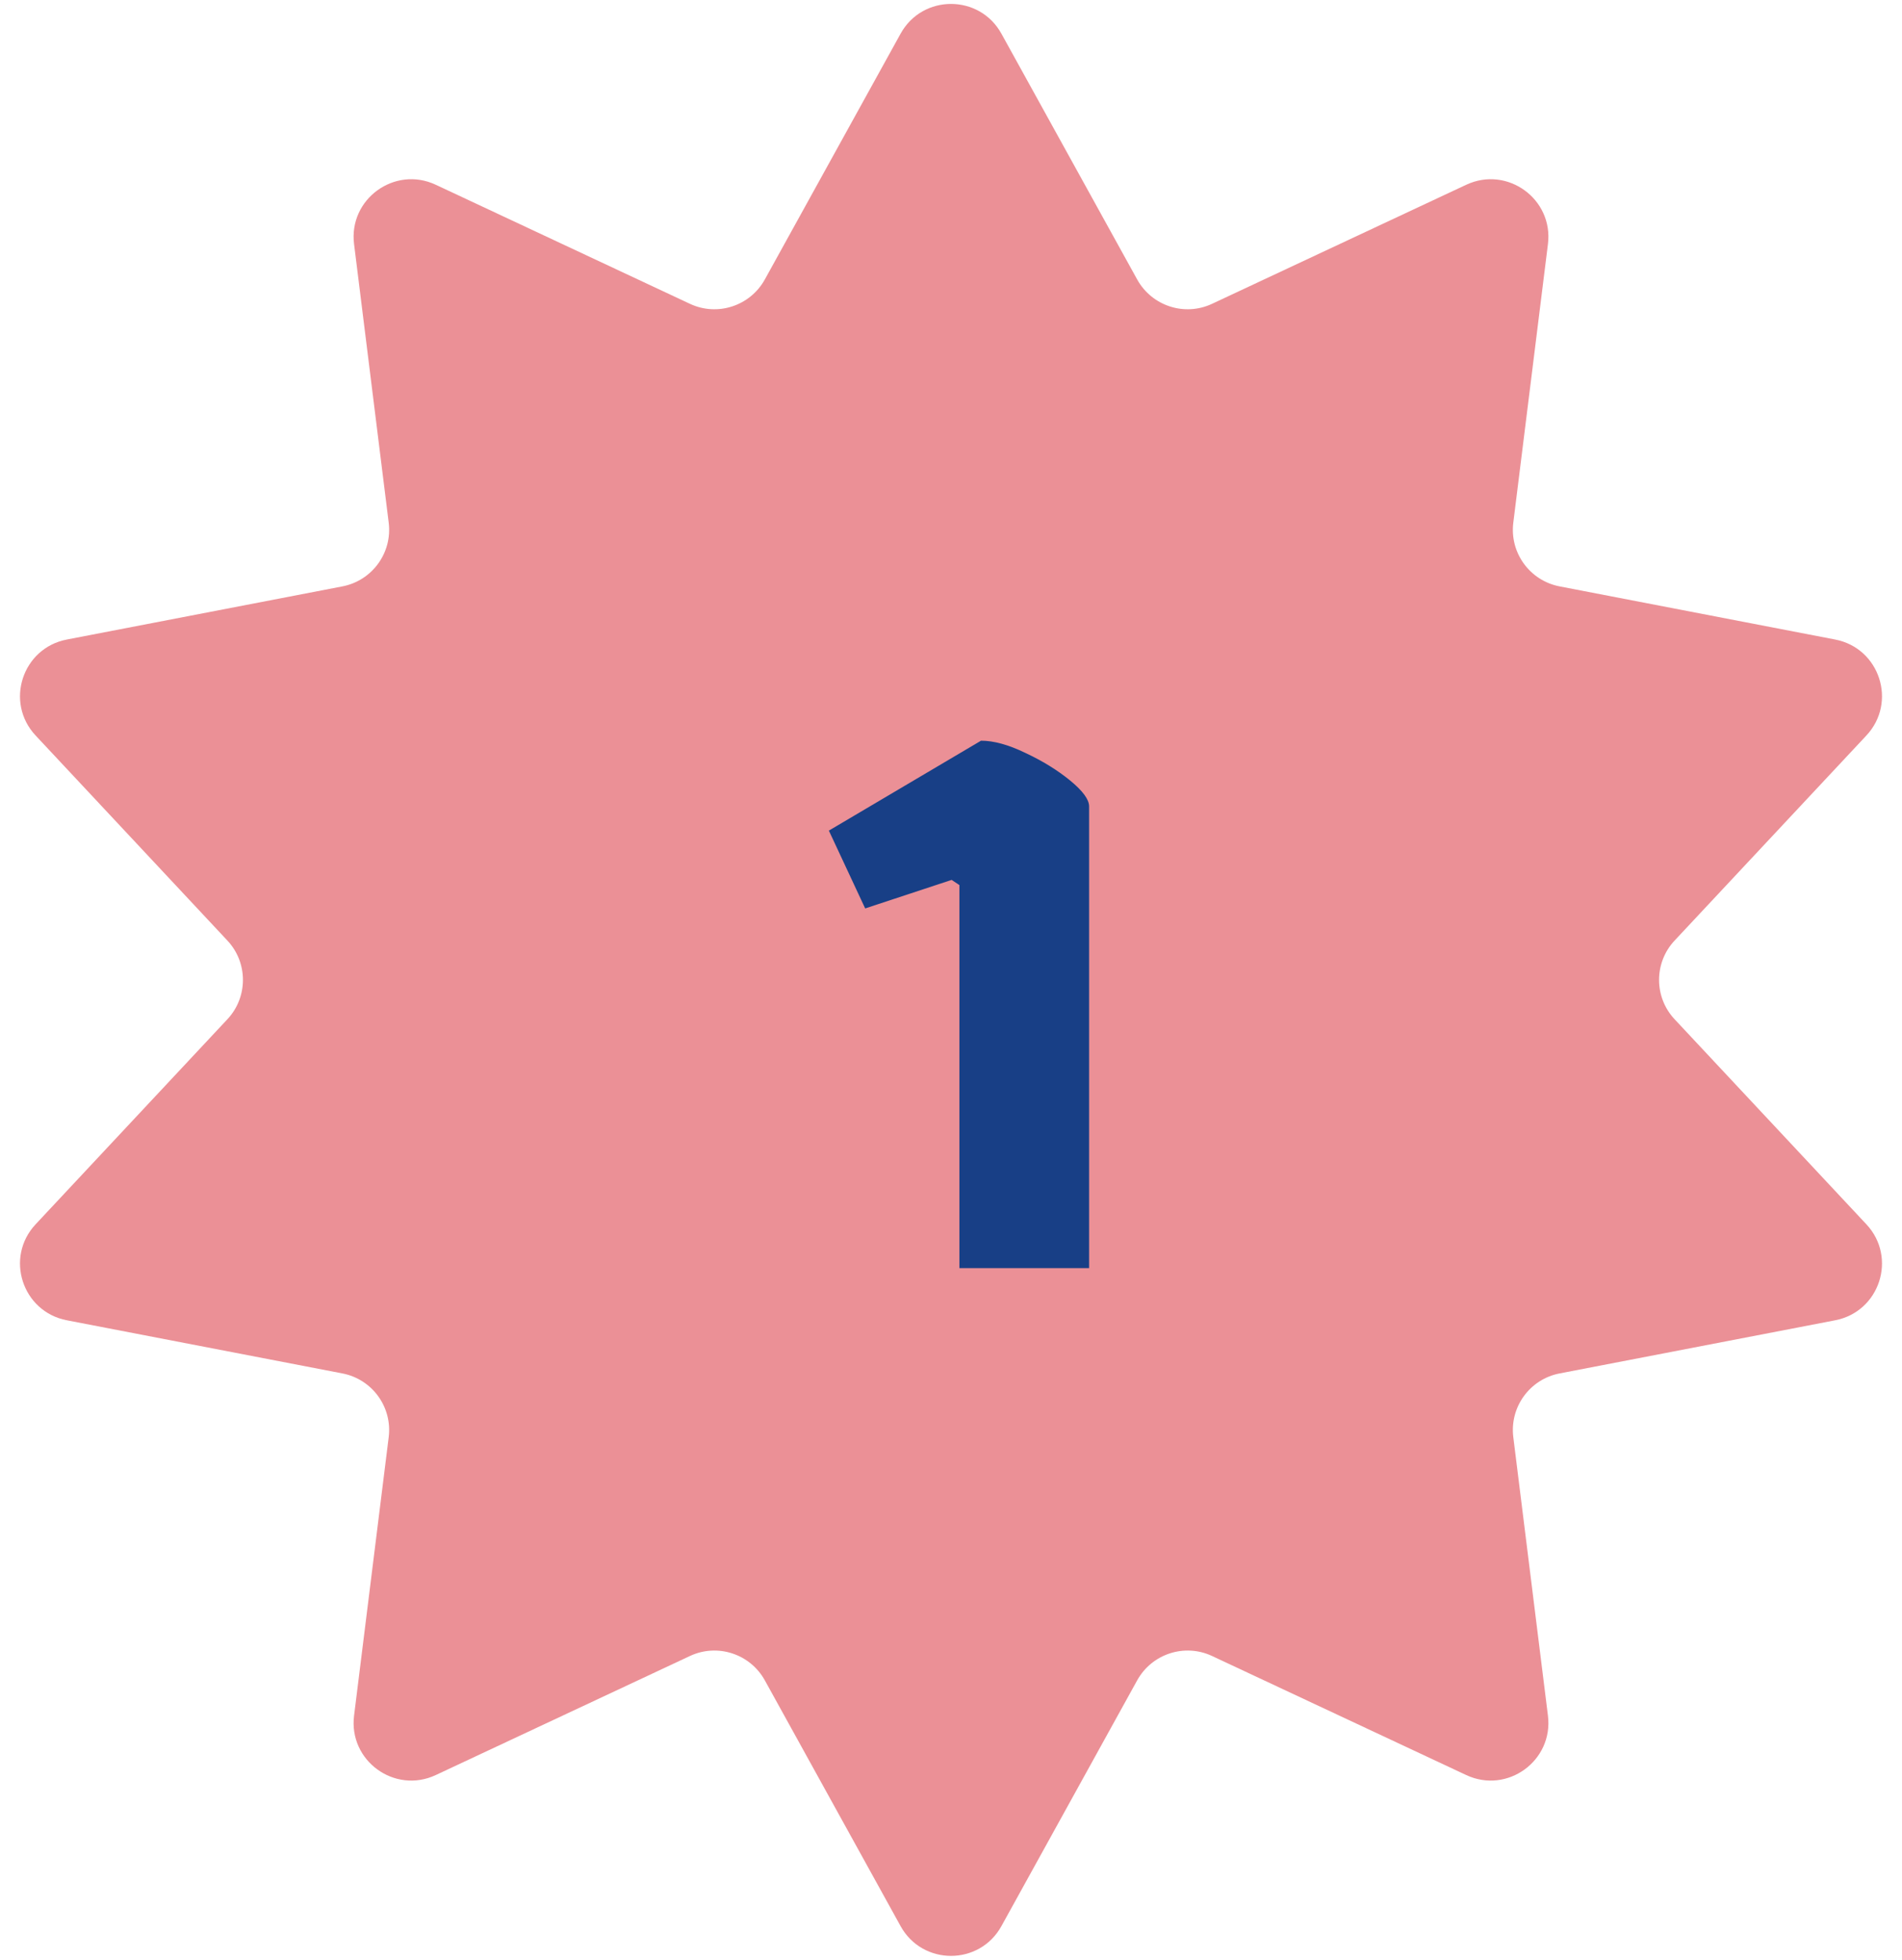<svg width="33" height="34" viewBox="0 0 33 34" fill="none" xmlns="http://www.w3.org/2000/svg">
<path d="M15.625 0.585C16.005 -0.104 16.995 -0.104 17.375 0.585L19.73 4.848C19.985 5.309 20.553 5.494 21.029 5.271L25.44 3.205C26.153 2.872 26.954 3.454 26.857 4.234L26.256 9.068C26.191 9.59 26.542 10.073 27.059 10.173L31.841 11.095C32.614 11.244 32.92 12.185 32.382 12.76L29.055 16.317C28.695 16.701 28.695 17.299 29.055 17.683L32.382 21.24C32.92 21.815 32.614 22.756 31.841 22.905L27.059 23.827C26.542 23.927 26.191 24.41 26.256 24.932L26.857 29.765C26.954 30.546 26.153 31.128 25.44 30.795L21.029 28.729C20.553 28.506 19.985 28.691 19.73 29.152L17.375 33.415C16.995 34.104 16.005 34.104 15.625 33.415L13.27 29.152C13.015 28.691 12.447 28.506 11.971 28.729L7.56 30.795C6.847 31.128 6.046 30.546 6.143 29.765L6.744 24.932C6.809 24.41 6.458 23.927 5.941 23.827L1.159 22.905C0.386 22.756 0.08 21.815 0.618 21.24L3.945 17.683C4.305 17.299 4.305 16.701 3.945 16.317L0.618 12.76C0.08 12.185 0.386 11.244 1.159 11.095L5.941 10.173C6.458 10.073 6.809 9.59 6.744 9.068L6.143 4.234C6.046 3.454 6.847 2.872 7.56 3.205L11.971 5.271C12.447 5.494 13.015 5.309 13.27 4.848L15.625 0.585Z" fill="#EB9096"/>
<path d="M16.646 15.355L16.511 15.265L15.011 15.76L14.381 14.41L17.021 12.85C17.241 12.85 17.496 12.92 17.786 13.06C18.086 13.2 18.346 13.36 18.566 13.54C18.786 13.72 18.896 13.87 18.896 13.99V22H16.646V15.355Z" fill="#183F86"/>
</svg>
